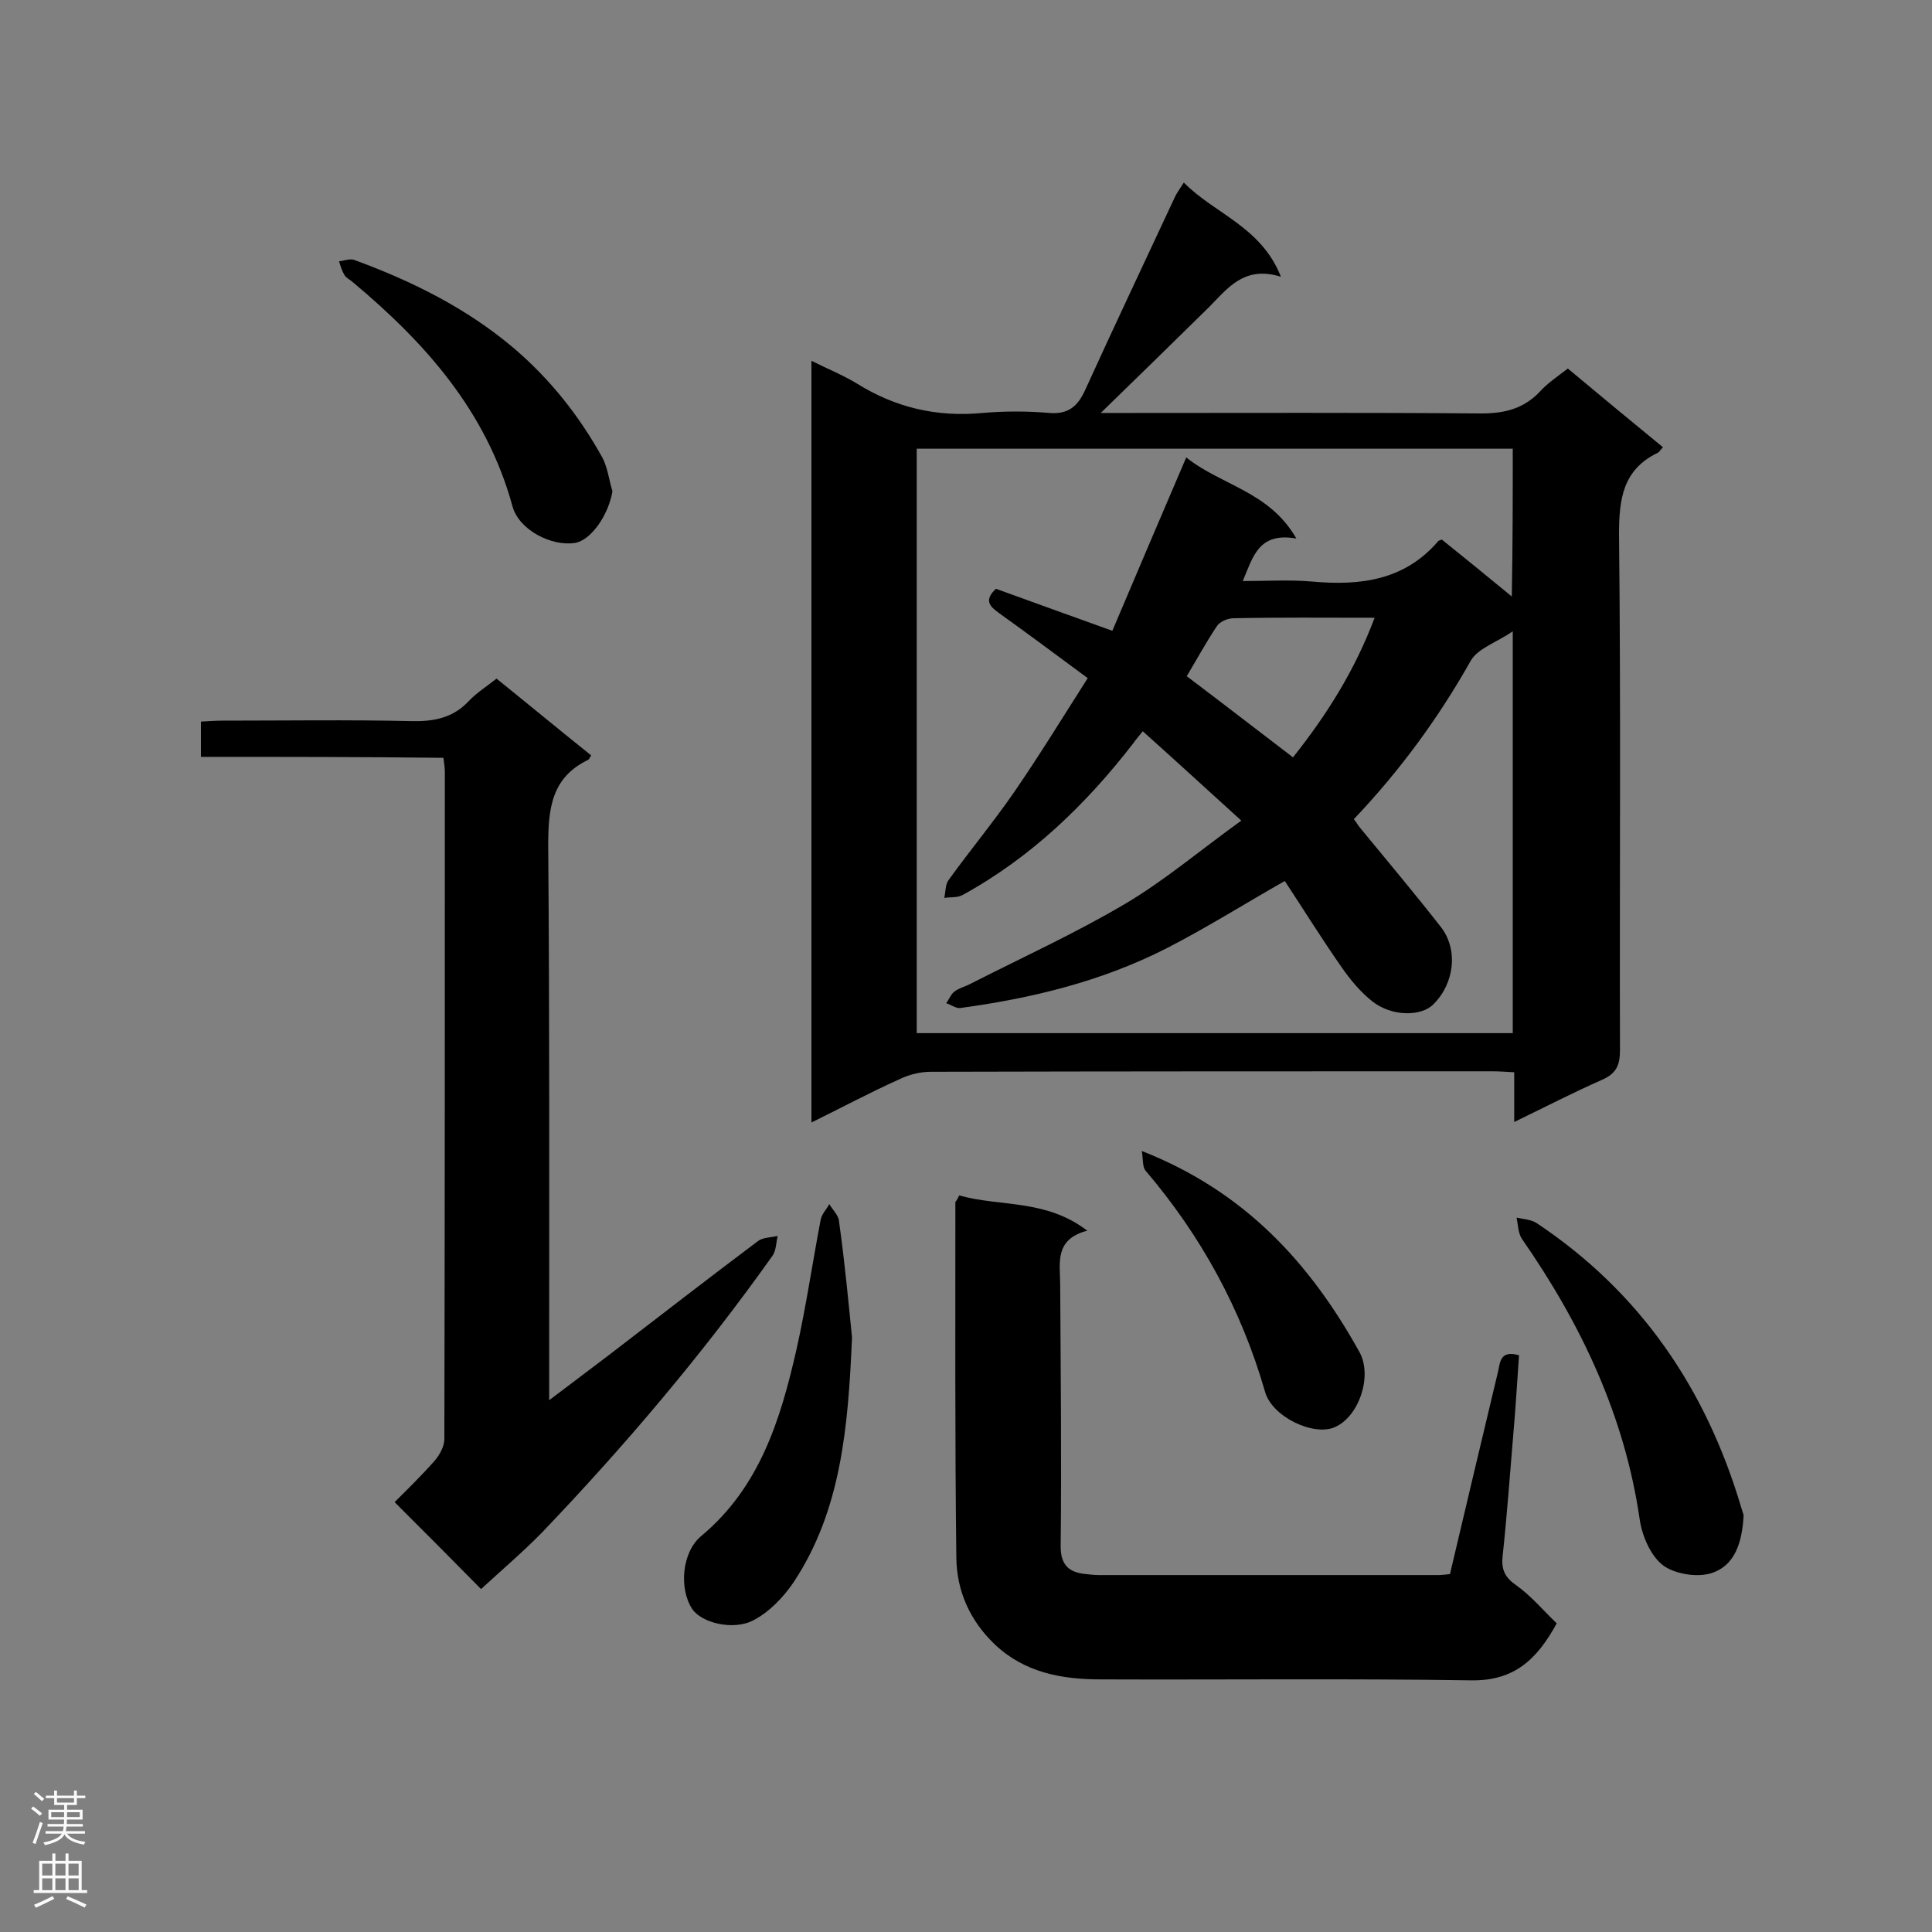 <svg enable-background="new 0 0 400 400" viewBox="0 0 400 400" xmlns="http://www.w3.org/2000/svg"><rect x="0" y="0" width="400" height="400" fill="#808080" stroke="none"/><g fill="#000001"><path d="m324.6 76.3c6.6 5.5 13.1 10.9 19.7 16.3-.6.6-.8 1.1-1.2 1.2-7.1 3.5-7.9 9.5-7.9 16.8.4 35.6.1 71.2.2 106.8 0 3.2-.8 4.9-3.8 6.2-5.9 2.6-11.7 5.6-18.1 8.7 0-3.6 0-6.7 0-10.3-1.8-.1-3.2-.2-4.5-.2-38.8 0-77.6 0-116.3.1-2.2 0-4.6.6-6.6 1.6-6 2.7-11.8 5.8-18.1 8.9 0-52.7 0-104.7 0-157.7 3.4 1.7 6.6 3 9.4 4.7 8 5 16.6 7 26 6.1 4.6-.4 9.3-.4 13.9 0 3.9.3 5.8-1.4 7.3-4.6 6.1-13.4 12.4-26.7 18.6-40 .4-.9 1-1.7 1.9-3.1 6.4 6.5 16 9.1 20.1 19.5-7.7-2.4-11.1 2.5-15 6.4-7.2 7.1-14.4 14.1-22.3 21.8h4.9c24.6 0 49.2-.1 73.8.1 4.8 0 8.7-.9 12.1-4.4 1.6-1.8 3.7-3.2 5.9-4.9zm-11.4 16.6c-41.3 0-82.3 0-123.4 0v121h123.4c0-27.7 0-54.9 0-83.2-3.3 2.3-7.2 3.5-8.7 6.1-6.7 11.9-14.7 22.8-24.2 32.8.5.6.8 1.2 1.3 1.8 5.6 6.8 11.3 13.6 16.7 20.5 3.6 4.6 2.9 11.6-1.5 16-2.5 2.6-8.7 2.6-12.7-.6-2.4-1.9-4.5-4.4-6.3-7-4.2-6-8.1-12.3-11.8-17.9-8.6 4.9-16.4 9.8-24.6 14-13.4 6.8-27.8 10.3-42.6 12.3-.9.1-1.9-.7-2.9-1 .6-.8 1-1.9 1.7-2.4.9-.7 2.1-1 3.1-1.5 10.8-5.5 21.8-10.5 32.3-16.7 8.1-4.8 15.4-11 24-17.2-7.4-6.7-13.8-12.6-20.4-18.5-.3.4-1.2 1.4-1.9 2.4-9.8 12.7-21.2 23.7-35.4 31.5-1.1.6-2.5.4-3.8.6.3-1.3.2-2.8.9-3.7 4.4-6.1 9.2-11.9 13.5-18.1 5.3-7.7 10.2-15.7 15.3-23.7-6.5-4.8-12.4-9.2-18.4-13.5-1.8-1.3-3.2-2.6-.6-5 7.7 2.8 15.5 5.6 24.1 8.7 4.9-11.6 10-23.5 15.3-35.9 7.2 5.8 17.2 7 22.8 16.8-7.9-1.4-9 3.9-11.1 8.8 5.1 0 9.7-.3 14.3.1 10 .9 19.2-.2 26.2-8.4.1-.1.3-.1.7-.3 4.6 3.7 9.3 7.5 14.5 11.8.2-10.8.2-20.6.2-30.6zm-45.5 63.9c7-8.8 12.8-18 16.9-28.9-10.4 0-19.8-.1-29.2.1-1.2 0-2.9.7-3.5 1.7-2.2 3.3-4.1 6.8-6.2 10.3 7.3 5.5 14.4 11 22 16.8z"/><path d="m41.6 156.7c0-2.6 0-4.7 0-7.3 1.6-.1 3.1-.2 4.6-.2 13 0 26-.2 39.1.1 4.6.1 8.5-.7 11.7-4.1 1.7-1.8 3.8-3.1 5.8-4.7 6.7 5.4 13.1 10.7 19.6 15.9-.3.4-.4.8-.6.9-7.7 3.7-8.3 10.2-8.3 17.9.3 36.3.2 72.6.2 109v5.7c4.6-3.5 8.5-6.4 12.3-9.3 10.3-7.9 20.6-15.9 31-23.7 1-.7 2.6-.7 4-1-.3 1.3-.3 2.9-1 4-14.4 20.3-30.5 39.3-47.7 57.3-4.1 4.2-8.6 8-12.7 11.8-6-6.1-11.9-12-17.9-18 2.5-2.5 5.6-5.5 8.4-8.7 1-1.2 1.9-2.9 1.9-4.4.1-46 .1-92 .1-138 0-.8-.1-1.7-.3-3-16.9-.2-33.4-.2-50.2-.2z"/><path d="m198.6 247.5c8.5 2.4 17.9.7 26.5 7.3-6.9 1.8-5.6 6.8-5.6 11.2.1 18.1.3 36.2.1 54.2 0 4 1.9 5.4 5.3 5.7.9.1 1.7.2 2.6.2h70.3c.7 0 1.4-.1 2.4-.2 3.3-14 6.6-27.9 9.9-41.7.5-1.9.3-4.8 4.4-3.6-.4 5.4-.7 11-1.2 16.5-.7 8.4-1.3 16.7-2.2 25.1-.3 2.8.5 4.4 2.8 6 3.1 2.2 5.6 5.2 8.4 7.9-4.1 7.5-8.8 11.9-17.6 11.8-25.6-.4-51.2-.1-76.8-.2-8.1 0-15.8-1.4-22-7.3-5.1-4.9-7.8-11-7.9-17.8-.3-24.6-.2-49.2-.2-73.8.1 0 .3-.3.8-1.3z"/><path d="m176.4 276.9c-.8 18.8-2.3 35.9-12.1 50.7-2.1 3.1-5 6.1-8.2 7.8-4.2 2.3-10.9.6-12.8-2.3-2.7-4.1-2.2-11.7 1.9-15.1 12.1-10.1 16.4-24.1 19.7-38.6 2-8.9 3.3-17.9 5-26.8.2-1.2 1.2-2.2 1.8-3.3.7 1.2 1.9 2.3 2 3.5 1.2 8.5 2 17.1 2.7 24.1z"/><path d="m361 313.7c-.3 5.5-1.7 10.6-7 12.1-3 .8-7.5 0-9.8-1.8-2.5-2-4.2-6-4.7-9.3-3.1-21.5-12.1-40.5-24.4-58.2-.8-1.2-.8-2.9-1.1-4.4 1.4.3 3 .4 4.1 1.1 21.5 14.3 35.1 34.3 42.4 58.9.2.6.4 1.3.5 1.6z"/><path d="m126.8 101.7c-.8 4.9-4.4 10.1-7.7 10.7-4.9.8-11.7-2.7-13-7.6-5.4-19.7-18.1-33.9-33.2-46.5-.6-.5-1.3-.8-1.6-1.4-.5-.8-.8-1.8-1.1-2.8 1-.1 2.2-.6 3.1-.3 12 4.4 23.3 10 33.1 18.3 7.6 6.5 13.6 14.1 18.4 22.8 1 2 1.3 4.5 2 6.8z"/><path d="m236.4 238.3c21.4 8.4 34.9 23.3 45.1 41.7 2.7 5-.2 13.4-5.2 15.5-4.4 1.9-13-2.2-14.4-7.4-4.9-17-13.2-32.2-24.7-45.7-.7-.8-.5-2.3-.8-4.1z"/></g><path d="m6.44 374.46.42-.45c.65.47 1.27.95 1.85 1.44l-.45.49c-.65-.56-1.25-1.06-1.82-1.48m.93 7.33-.63-.26c.55-1.36 1.05-2.8 1.52-4.33.19.1.38.19.59.27-.46 1.29-.95 2.73-1.48 4.32m-.38-10.38.44-.42c.43.34 1.01.82 1.74 1.44l-.49.49c-.53-.51-1.09-1.01-1.69-1.51m2.5.35h1.72v-1.04h.59v1.04h3.52v-1.04h.59v1.04h1.75v.53h-1.75v1.42h-2.03v.97h3.22v2.03h-3.24c0 .35-.01.66-.03.93h3.32v.53h-3.37c-.03.27-.08.58-.15.94h3.96v.53h-3.71c.67.92 1.93 1.48 3.79 1.68-.13.24-.23.44-.29.59-2.13-.38-3.48-1.08-4.04-2.12-.43.97-1.77 1.72-4.03 2.23-.09-.19-.2-.37-.33-.55 2.1-.42 3.37-1.03 3.81-1.83h-3.36v-.53h3.58c.08-.29.13-.61.16-.94h-3.33v-.53h3.39c.02-.27.04-.58.04-.93h-3.23v-2.03h3.25v-.97h-2.07v-1.42h-1.73zm1.12 3.44v1h2.65c.01-.3.02-.44.01-.4v-.25-.35zm1.19-2h3.52v-.91h-3.52zm4.71 2h-2.63v.59c0 .15-.01.28-.01.4h2.64z" fill="#fafafa"/><path d="m13.56 383.74h.63v1.52h2.72v6.07h1.13v.6h-11.06v-.6h1.13v-6.07h2.73v-1.52h.63v1.52h2.1v-1.52zm-2.69 8.83.38.56c-1.24.63-2.53 1.25-3.85 1.85-.1-.21-.21-.42-.34-.63 1.36-.55 2.63-1.15 3.81-1.78m-2.13-4.27h2.1v-2.45h-2.1zm0 3.04h2.1v-2.46h-2.1zm2.72-3.04h2.1v-2.45h-2.1zm0 3.04h2.1v-2.46h-2.1zm6.07 3.6c-1.41-.71-2.7-1.3-3.86-1.78l.35-.56c1.45.62 2.75 1.19 3.88 1.72zm-1.25-9.09h-2.1v2.45h2.1zm-2.09 5.49h2.1v-2.46h-2.1z" fill="#fafafa"/></svg>
